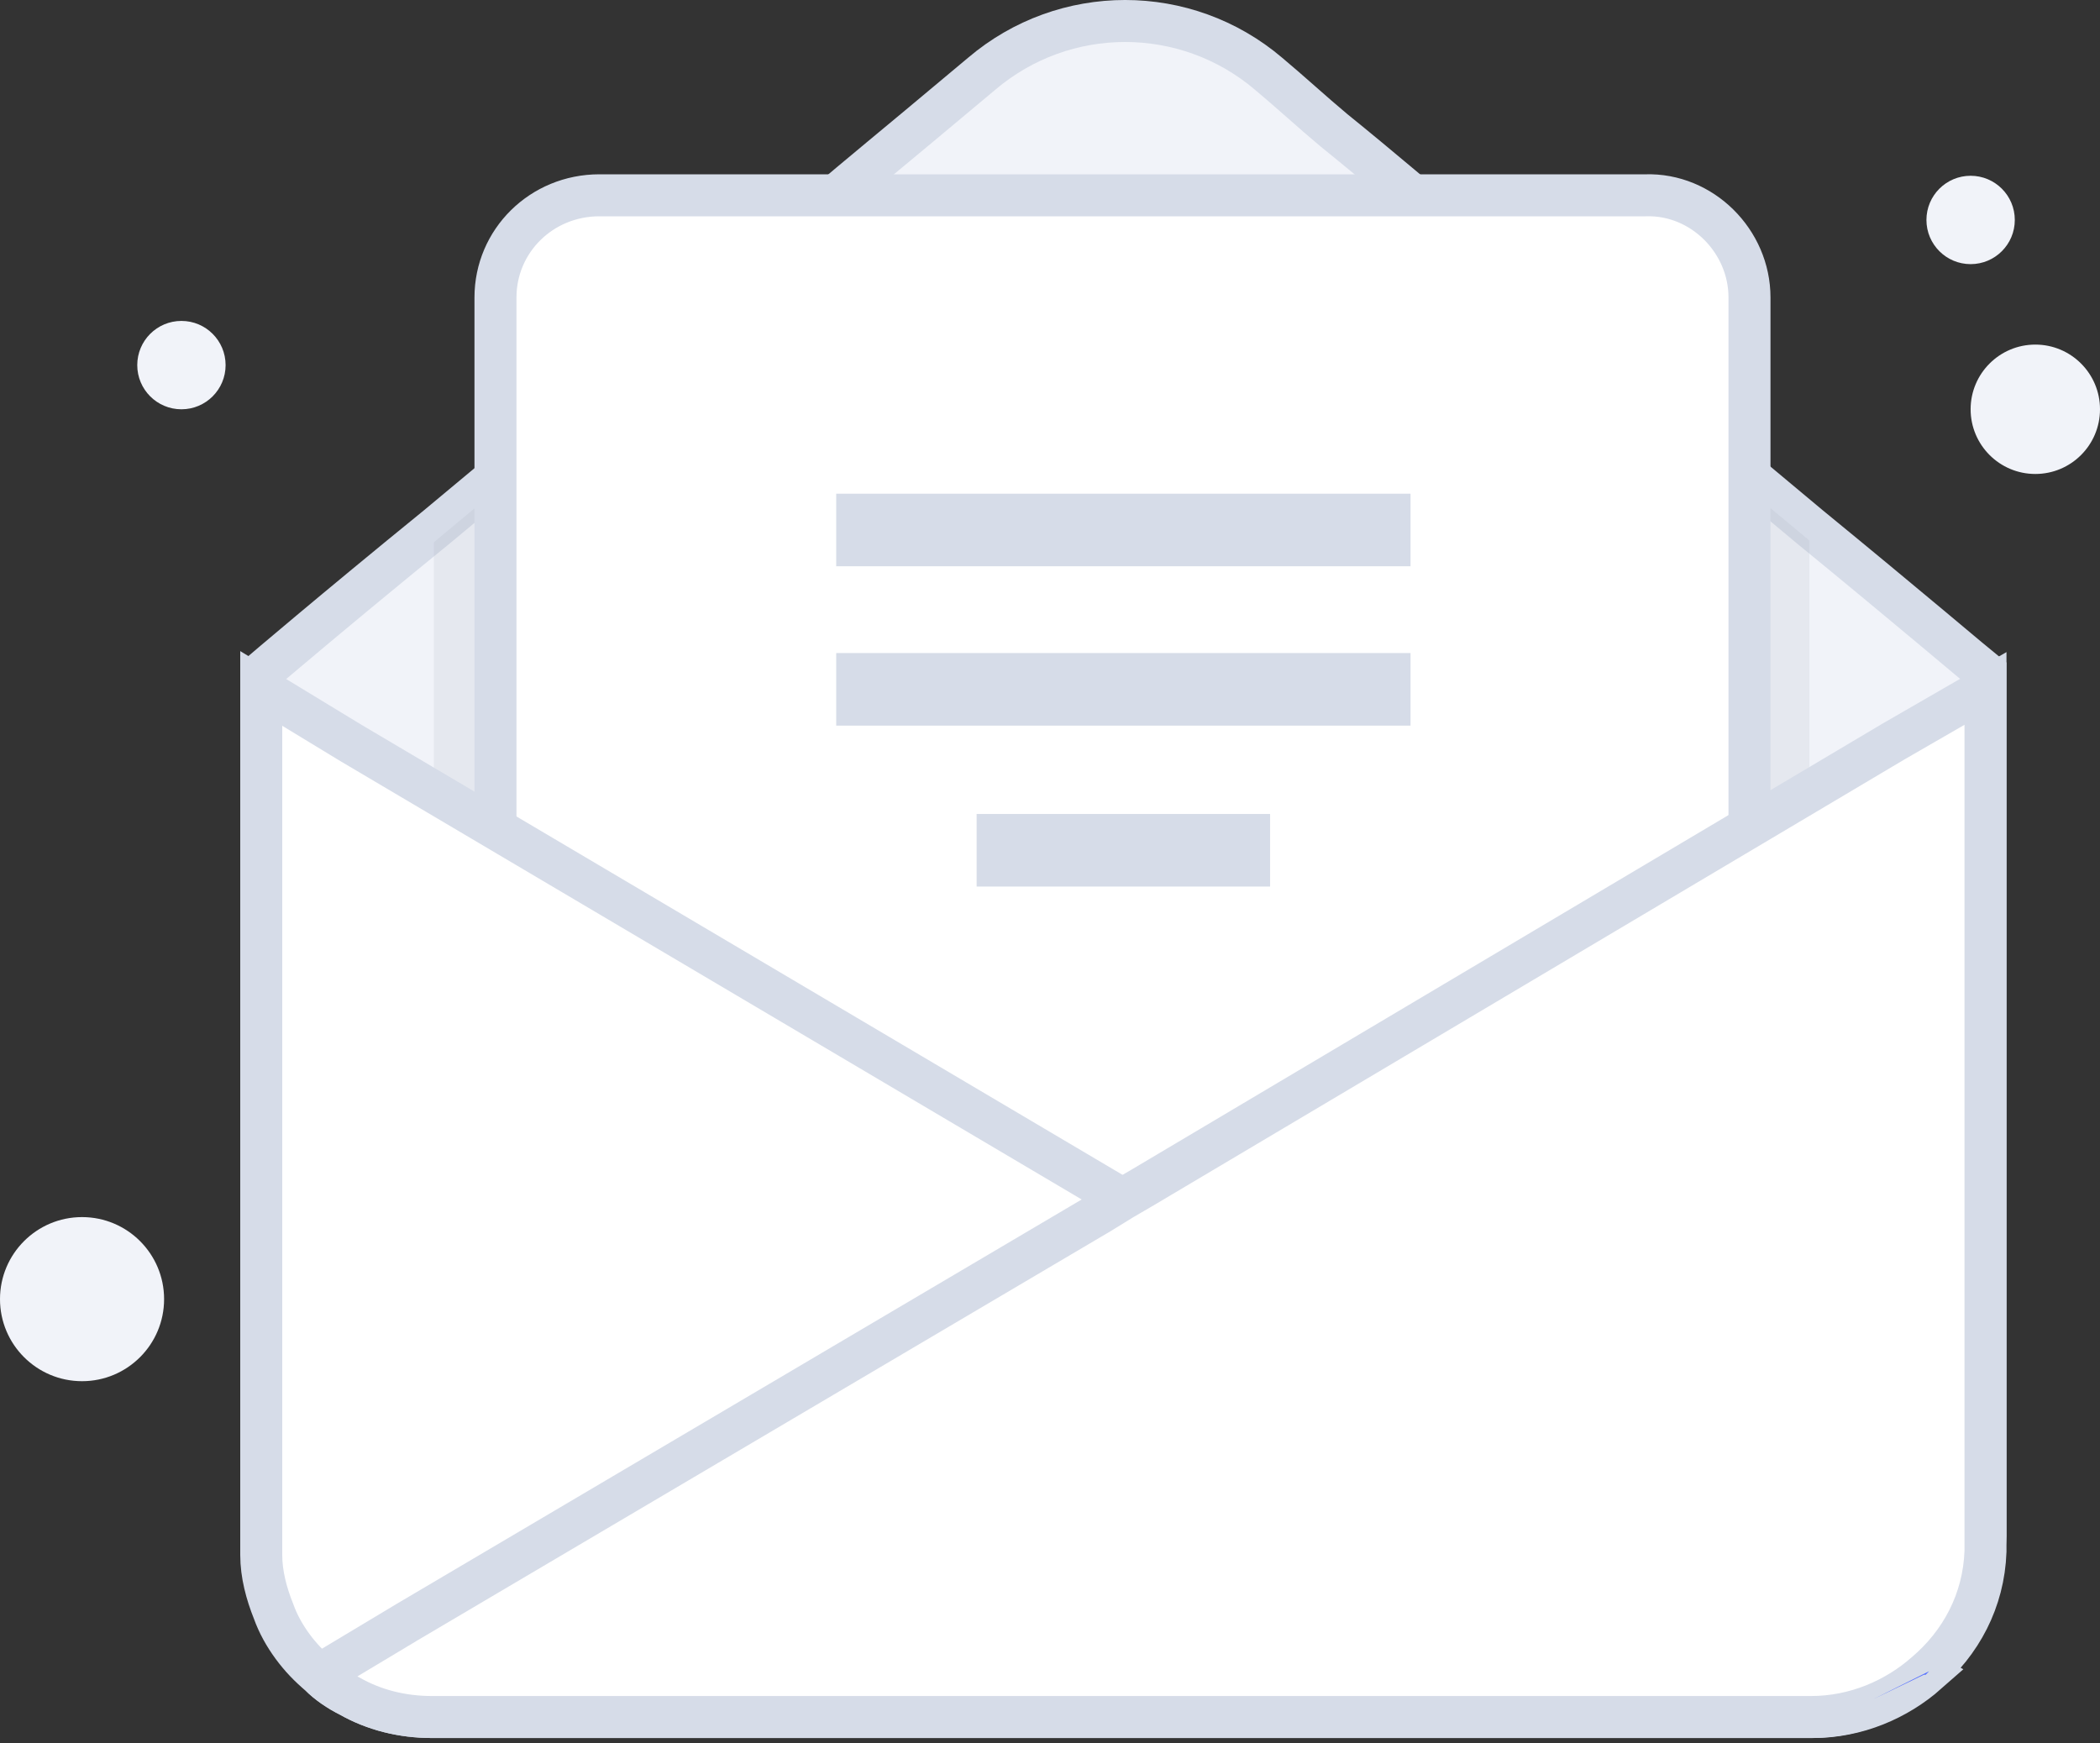 <svg width="100" height="83" viewBox="0 0 100 83" fill="none" xmlns="http://www.w3.org/2000/svg">
<rect x="0" y="0" width="100" height="83" fill="#333333" stroke="none"/>
<path d="M96.92 22.57C98.621 22.57 100 21.191 100 19.489C100 17.788 98.621 16.409 96.92 16.409C95.219 16.409 93.839 17.788 93.839 19.489C93.839 21.191 95.219 22.57 96.92 22.57Z" fill="#F1F3F9"/>
<path d="M93.839 12.578C95.001 12.578 95.943 11.636 95.943 10.474C95.943 9.312 95.001 8.37 93.839 8.37C92.677 8.37 91.735 9.312 91.735 10.474C91.735 11.636 92.677 12.578 93.839 12.578Z" fill="#F1F3F9"/>
<path d="M8.64 19.49C9.802 19.49 10.743 18.548 10.743 17.386C10.743 16.224 9.802 15.282 8.64 15.282C7.478 15.282 6.536 16.224 6.536 17.386C6.536 18.548 7.478 19.49 8.64 19.49Z" fill="#F1F3F9"/>
<path d="M3.907 65.771C6.065 65.771 7.814 64.022 7.814 61.864C7.814 59.706 6.065 57.957 3.907 57.957C1.749 57.957 0 59.706 0 61.864C0 64.022 1.749 65.771 3.907 65.771Z" fill="#F1F3F9"/>
<path d="M94.548 32.032V72.708C94.548 72.876 94.548 72.96 94.548 73.128C94.464 75.476 93.374 77.489 91.696 78.915C90.27 80.173 88.341 81.011 86.245 81.011H20.575C19.149 81.011 17.807 80.676 16.633 80.005C16.13 79.753 15.627 79.418 15.207 78.999C14.285 78.244 13.446 77.153 13.027 75.979C12.691 75.141 12.44 74.218 12.44 73.296V32.032C12.44 32.032 15.878 29.096 20.826 25.07C25.942 20.793 32.652 15.258 38.523 10.393C41.878 7.542 41.542 7.877 46.742 3.516C50.684 0.161 56.471 0.161 60.413 3.516C61.419 4.355 62.51 5.361 63.516 6.2C65.697 7.961 68.045 9.974 70.561 12.071C75.845 16.432 81.632 21.296 86.161 25.07C90.773 28.845 94.128 31.696 94.548 32.032Z" fill="#F1F3F9" stroke="#D6DCE8" stroke-width="2" stroke-miterlimit="10"/>
<path opacity="0.14" d="M86.161 25.738V40.331L71.819 48.97L67.542 51.569L58.484 57.021L54.206 59.621L52.361 60.711L50.6 59.621L46.574 57.021L37.936 51.569L33.91 48.97L20.659 40.666V25.822C25.775 21.544 32.484 16.009 38.355 11.145L70.477 12.738C75.845 17.183 81.632 21.964 86.161 25.738Z" fill="#989FB0"/>
<path d="M83.309 14.164V39.828L70.226 47.628L66.368 49.977L58.065 54.841L54.207 57.189L52.529 58.112L50.936 57.189L47.245 54.841L39.362 49.977L35.671 47.628L23.594 40.08V14.164C23.594 11.48 25.775 9.3 28.543 9.3H78.361C81.045 9.216 83.309 11.48 83.309 14.164Z" fill="white" stroke="#D6DCE8" stroke-width="2" stroke-miterlimit="10"/>
<path d="M67.168 23.509H39.82V26.965H67.168V23.509Z" fill="#D6DCE8"/>
<path d="M67.168 31.098H39.82V34.554H67.168V31.098Z" fill="#D6DCE8"/>
<path d="M60.481 38.761H46.506V42.217H60.481V38.761Z" fill="#D6DCE8"/>
<path d="M94.548 32.783V73.879C94.464 76.227 93.374 78.24 91.696 79.666C90.27 80.924 88.341 81.763 86.245 81.763H20.575C19.149 81.763 17.807 81.427 16.633 80.756C16.13 80.505 15.627 80.169 15.207 79.75C14.285 78.995 13.446 77.905 13.027 76.731C12.691 75.892 12.44 74.969 12.44 74.047V73.963V32.783L49.174 55.763L52.361 57.776L53.452 57.105L54.458 56.518L94.548 32.783Z" fill="#738DFF"/>
<path d="M91.78 79.666C90.354 80.924 88.425 81.763 86.328 81.763H20.575C19.149 81.763 17.807 81.427 16.633 80.756C16.13 80.505 15.627 80.169 15.207 79.75C14.285 78.995 13.446 77.905 13.027 76.731C12.691 75.892 12.44 74.969 12.44 74.047V73.963V32.783L16.717 35.383L53.452 57.105L54.458 57.692L54.542 57.776L87.503 77.234L91.78 79.666Z" fill="white" stroke="#D6DCE8" stroke-width="2" stroke-miterlimit="10"/>
<path d="M94.547 32.783V73.879C94.464 76.227 93.373 78.24 91.696 79.666C90.27 80.924 88.341 81.763 86.245 81.763H20.575C19.149 81.763 17.807 81.427 16.633 80.756C16.13 80.505 15.626 80.169 15.207 79.75L19.401 77.234L52.361 57.776L53.452 57.105L54.458 56.518L90.186 35.299L94.547 32.783Z" fill="white" stroke="#D6DCE8" stroke-width="2" stroke-miterlimit="10"/>
<path d="M89.18 80.924L91.864 79.582C91.78 79.666 91.78 79.666 91.696 79.75C91.696 79.75 91.696 79.75 91.612 79.75L89.18 80.924Z" fill="#526DFF"/>
</svg>
